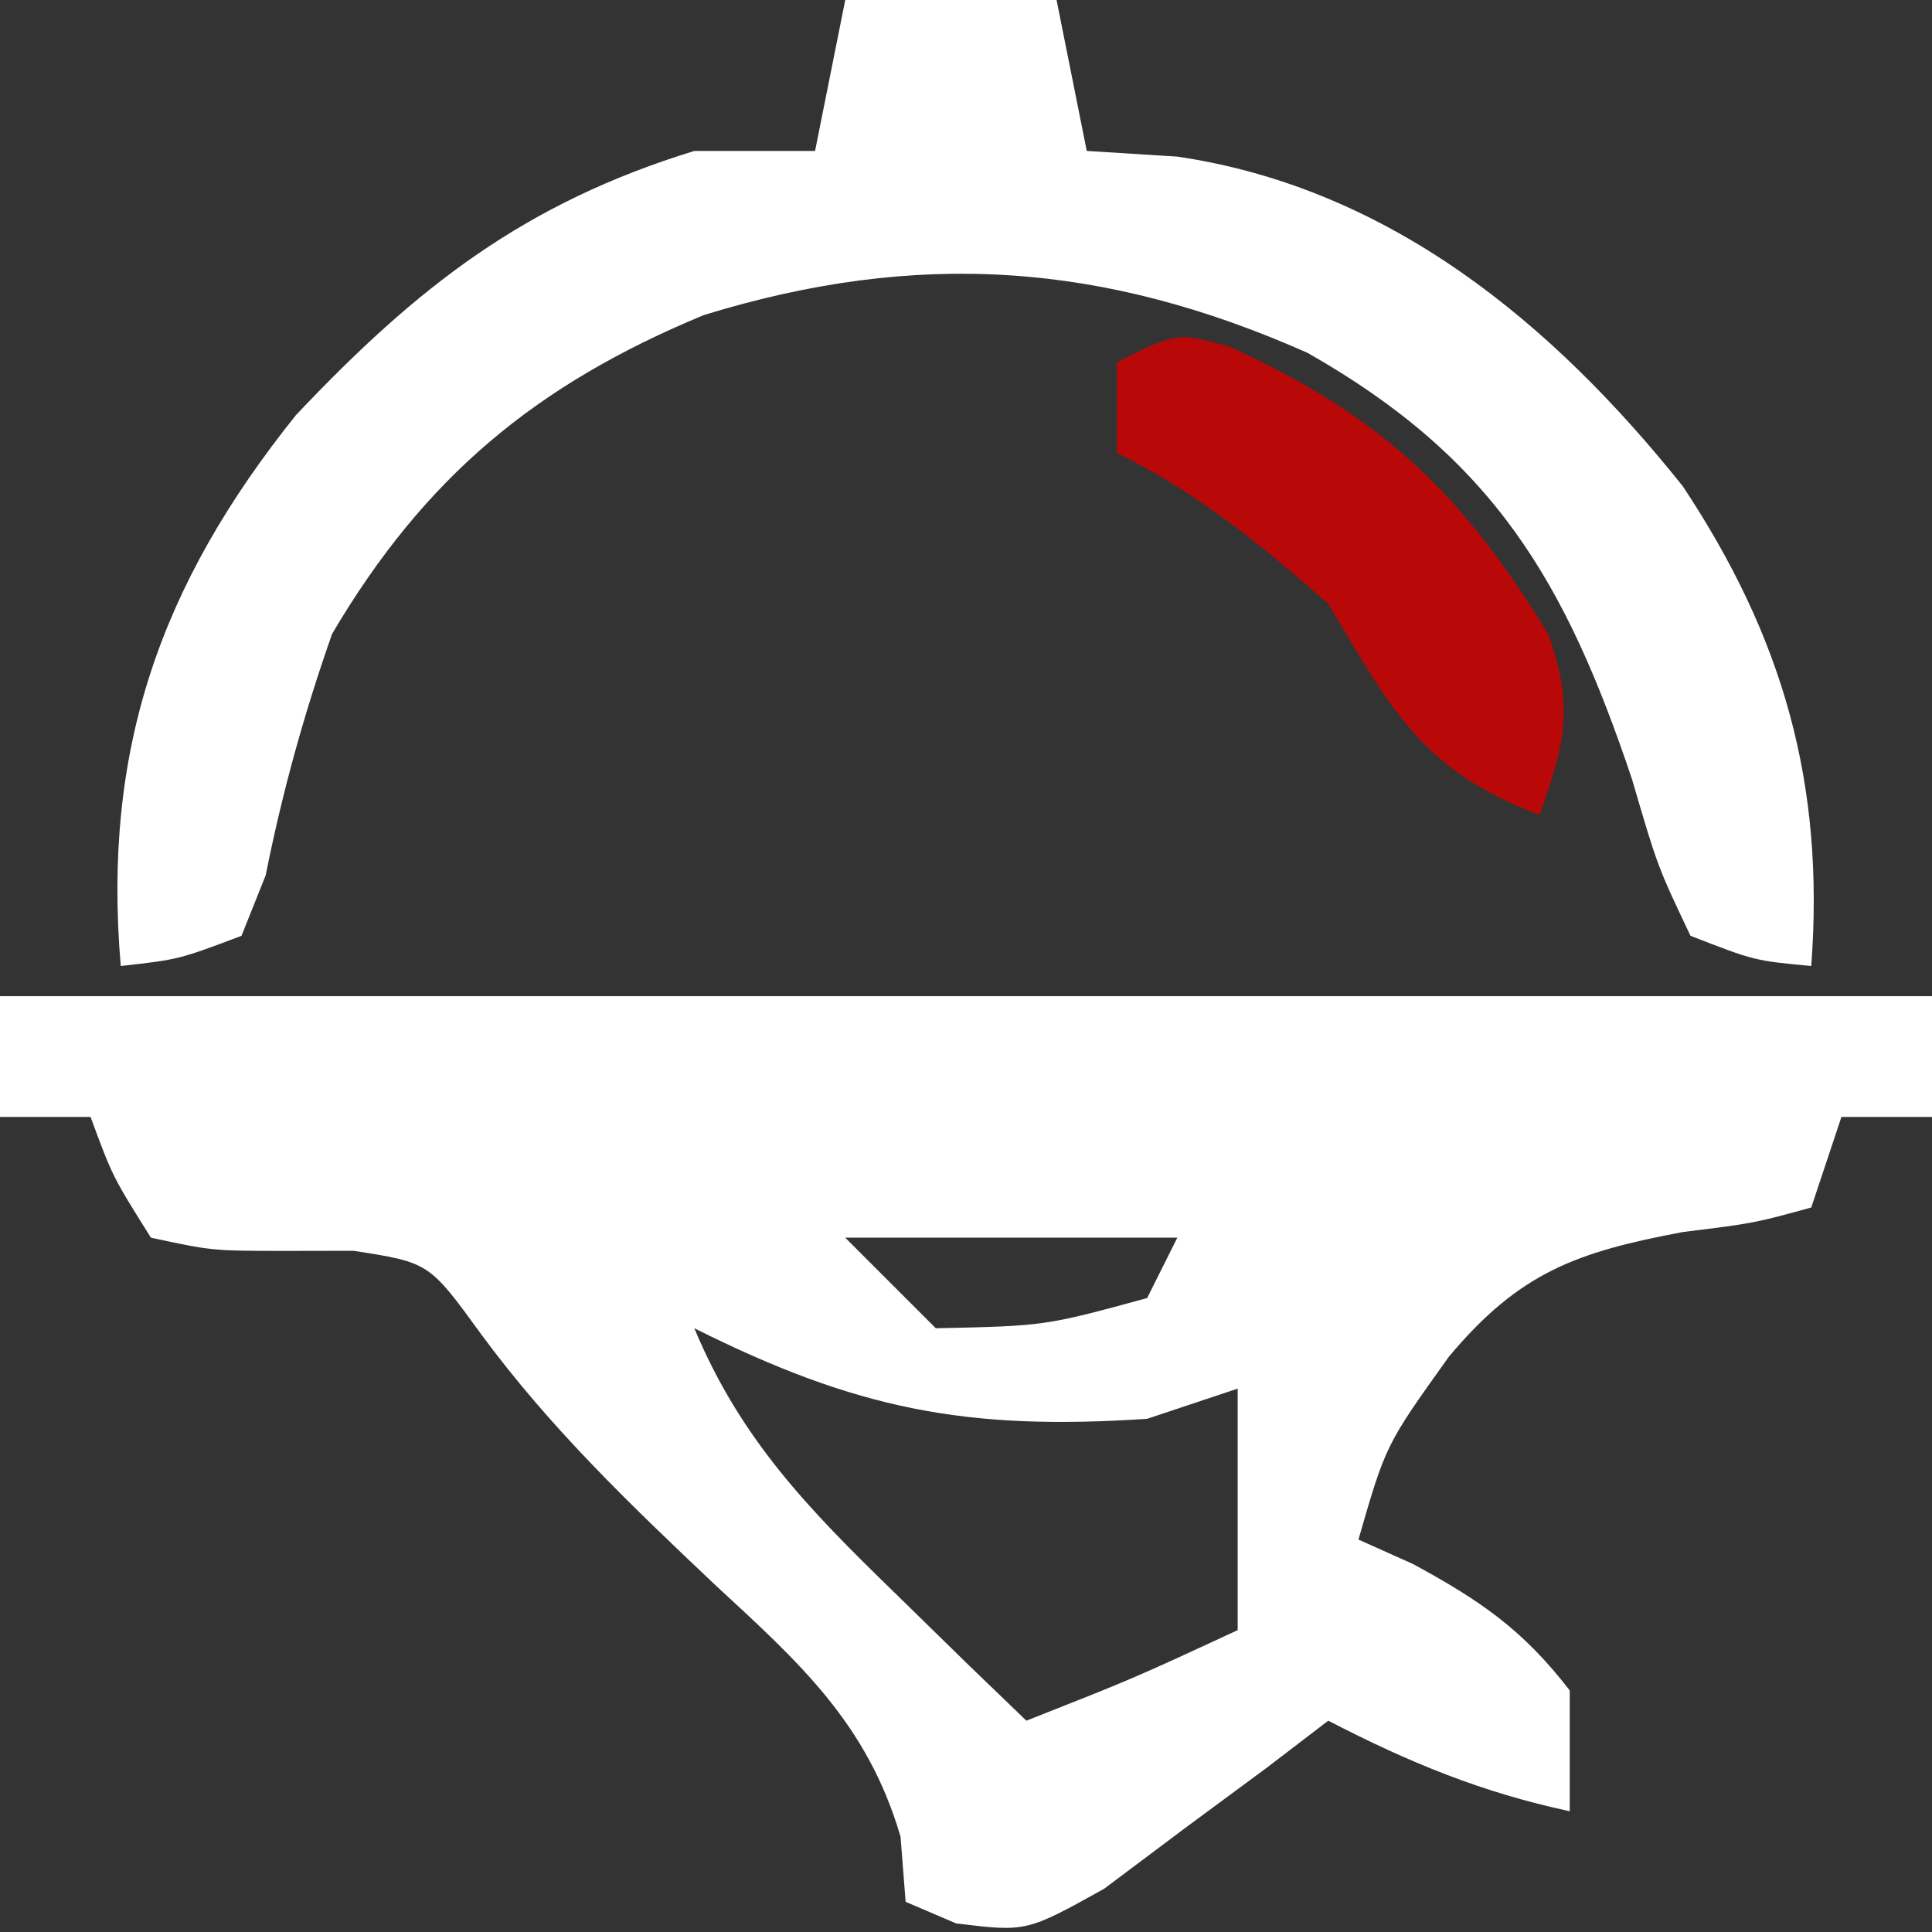 <svg xmlns="http://www.w3.org/2000/svg" version="1.1" width="64" height="64">
<rect width="100%" height="100%" fill="#333333" stroke="none"/>
<path d="M0 0 C21.12 0 42.24 0 64 0 C64 1.32 64 2.64 64 4 C63.01 4 62.02 4 61 4 C60.67 4.99 60.34 5.98 60 7 C58.109 7.52 58.109 7.52 55.75 7.812 C52.21 8.478 50.332 9.153 48 11.938 C45.905 14.863 45.905 14.863 45 18 C45.598 18.268 46.196 18.536 46.812 18.812 C49.042 20.023 50.455 20.991 52 23 C52 24.32 52 25.64 52 27 C49.063 26.371 46.662 25.376 44 24 C42.987 24.775 42.987 24.775 41.953 25.566 C41.061 26.225 40.169 26.884 39.25 27.562 C38.368 28.224 37.487 28.885 36.578 29.566 C34 31 34 31 31.672 30.715 C31.12 30.479 30.568 30.243 30 30 C29.945 29.288 29.889 28.577 29.832 27.844 C28.733 24.088 26.48 22.079 23.688 19.5 C20.889 16.853 18.227 14.308 15.934 11.191 C14.213 8.822 14.213 8.822 11.711 8.434 C10.94 8.435 10.169 8.436 9.375 8.438 C7.023 8.434 7.023 8.434 5 8 C3.727 5.973 3.727 5.973 3 4 C2.01 4 1.02 4 0 4 C0 2.68 0 1.36 0 0 Z M28 8 C28.99 8.99 29.98 9.98 31 11 C34.615 10.924 34.615 10.924 38 10 C38.33 9.34 38.66 8.68 39 8 C35.37 8 31.74 8 28 8 Z M23 11 C24.536 14.681 26.782 16.988 29.625 19.75 C30.442 20.549 31.26 21.348 32.102 22.172 C32.728 22.775 33.355 23.378 34 24 C37.545 22.602 37.545 22.602 41 21 C41 18.36 41 15.72 41 13 C40.01 13.33 39.02 13.66 38 14 C31.998 14.4 28.368 13.684 23 11 Z " fill="#fff" transform="translate(0,33)"/>
<path d="M0 0 C2.31 0 4.62 0 7 0 C7.33 1.65 7.66 3.3 8 5 C8.99 5.062 9.98 5.124 11 5.188 C18.014 6.222 23.422 10.69 27.746 16.109 C31.07 21.121 32.452 25.97 32 32 C30.121 31.824 30.121 31.824 28 31 C26.91 28.707 26.91 28.707 26.062 25.812 C23.865 19.262 21.484 15.189 15.312 11.688 C8.553 8.687 2.392 8.256 -4.688 10.438 C-10.244 12.74 -13.939 15.804 -17 21 C-17.932 23.659 -18.647 26.234 -19.199 28.996 C-19.463 29.657 -19.728 30.319 -20 31 C-22.082 31.785 -22.082 31.785 -24 32 C-24.609 24.849 -22.706 19.375 -18.199 13.754 C-14.172 9.492 -10.617 6.728 -5 5 C-3.68 5 -2.36 5 -1 5 C-0.67 3.35 -0.34 1.7 0 0 Z " fill="#fff" transform="translate(28,0)"/>
<path d="M0 0 C5.009 2.308 7.646 4.81 10.516 9.504 C11.377 11.913 11.073 13.129 10.23 15.504 C6.318 14.02 5.32 12.014 3.23 8.504 C0.968 6.517 -1.078 4.85 -3.77 3.504 C-3.77 2.514 -3.77 1.524 -3.77 0.504 C-1.77 -0.496 -1.77 -0.496 0 0 Z " fill="#B90808" transform="translate(40.77,11.496)"/>
</svg>